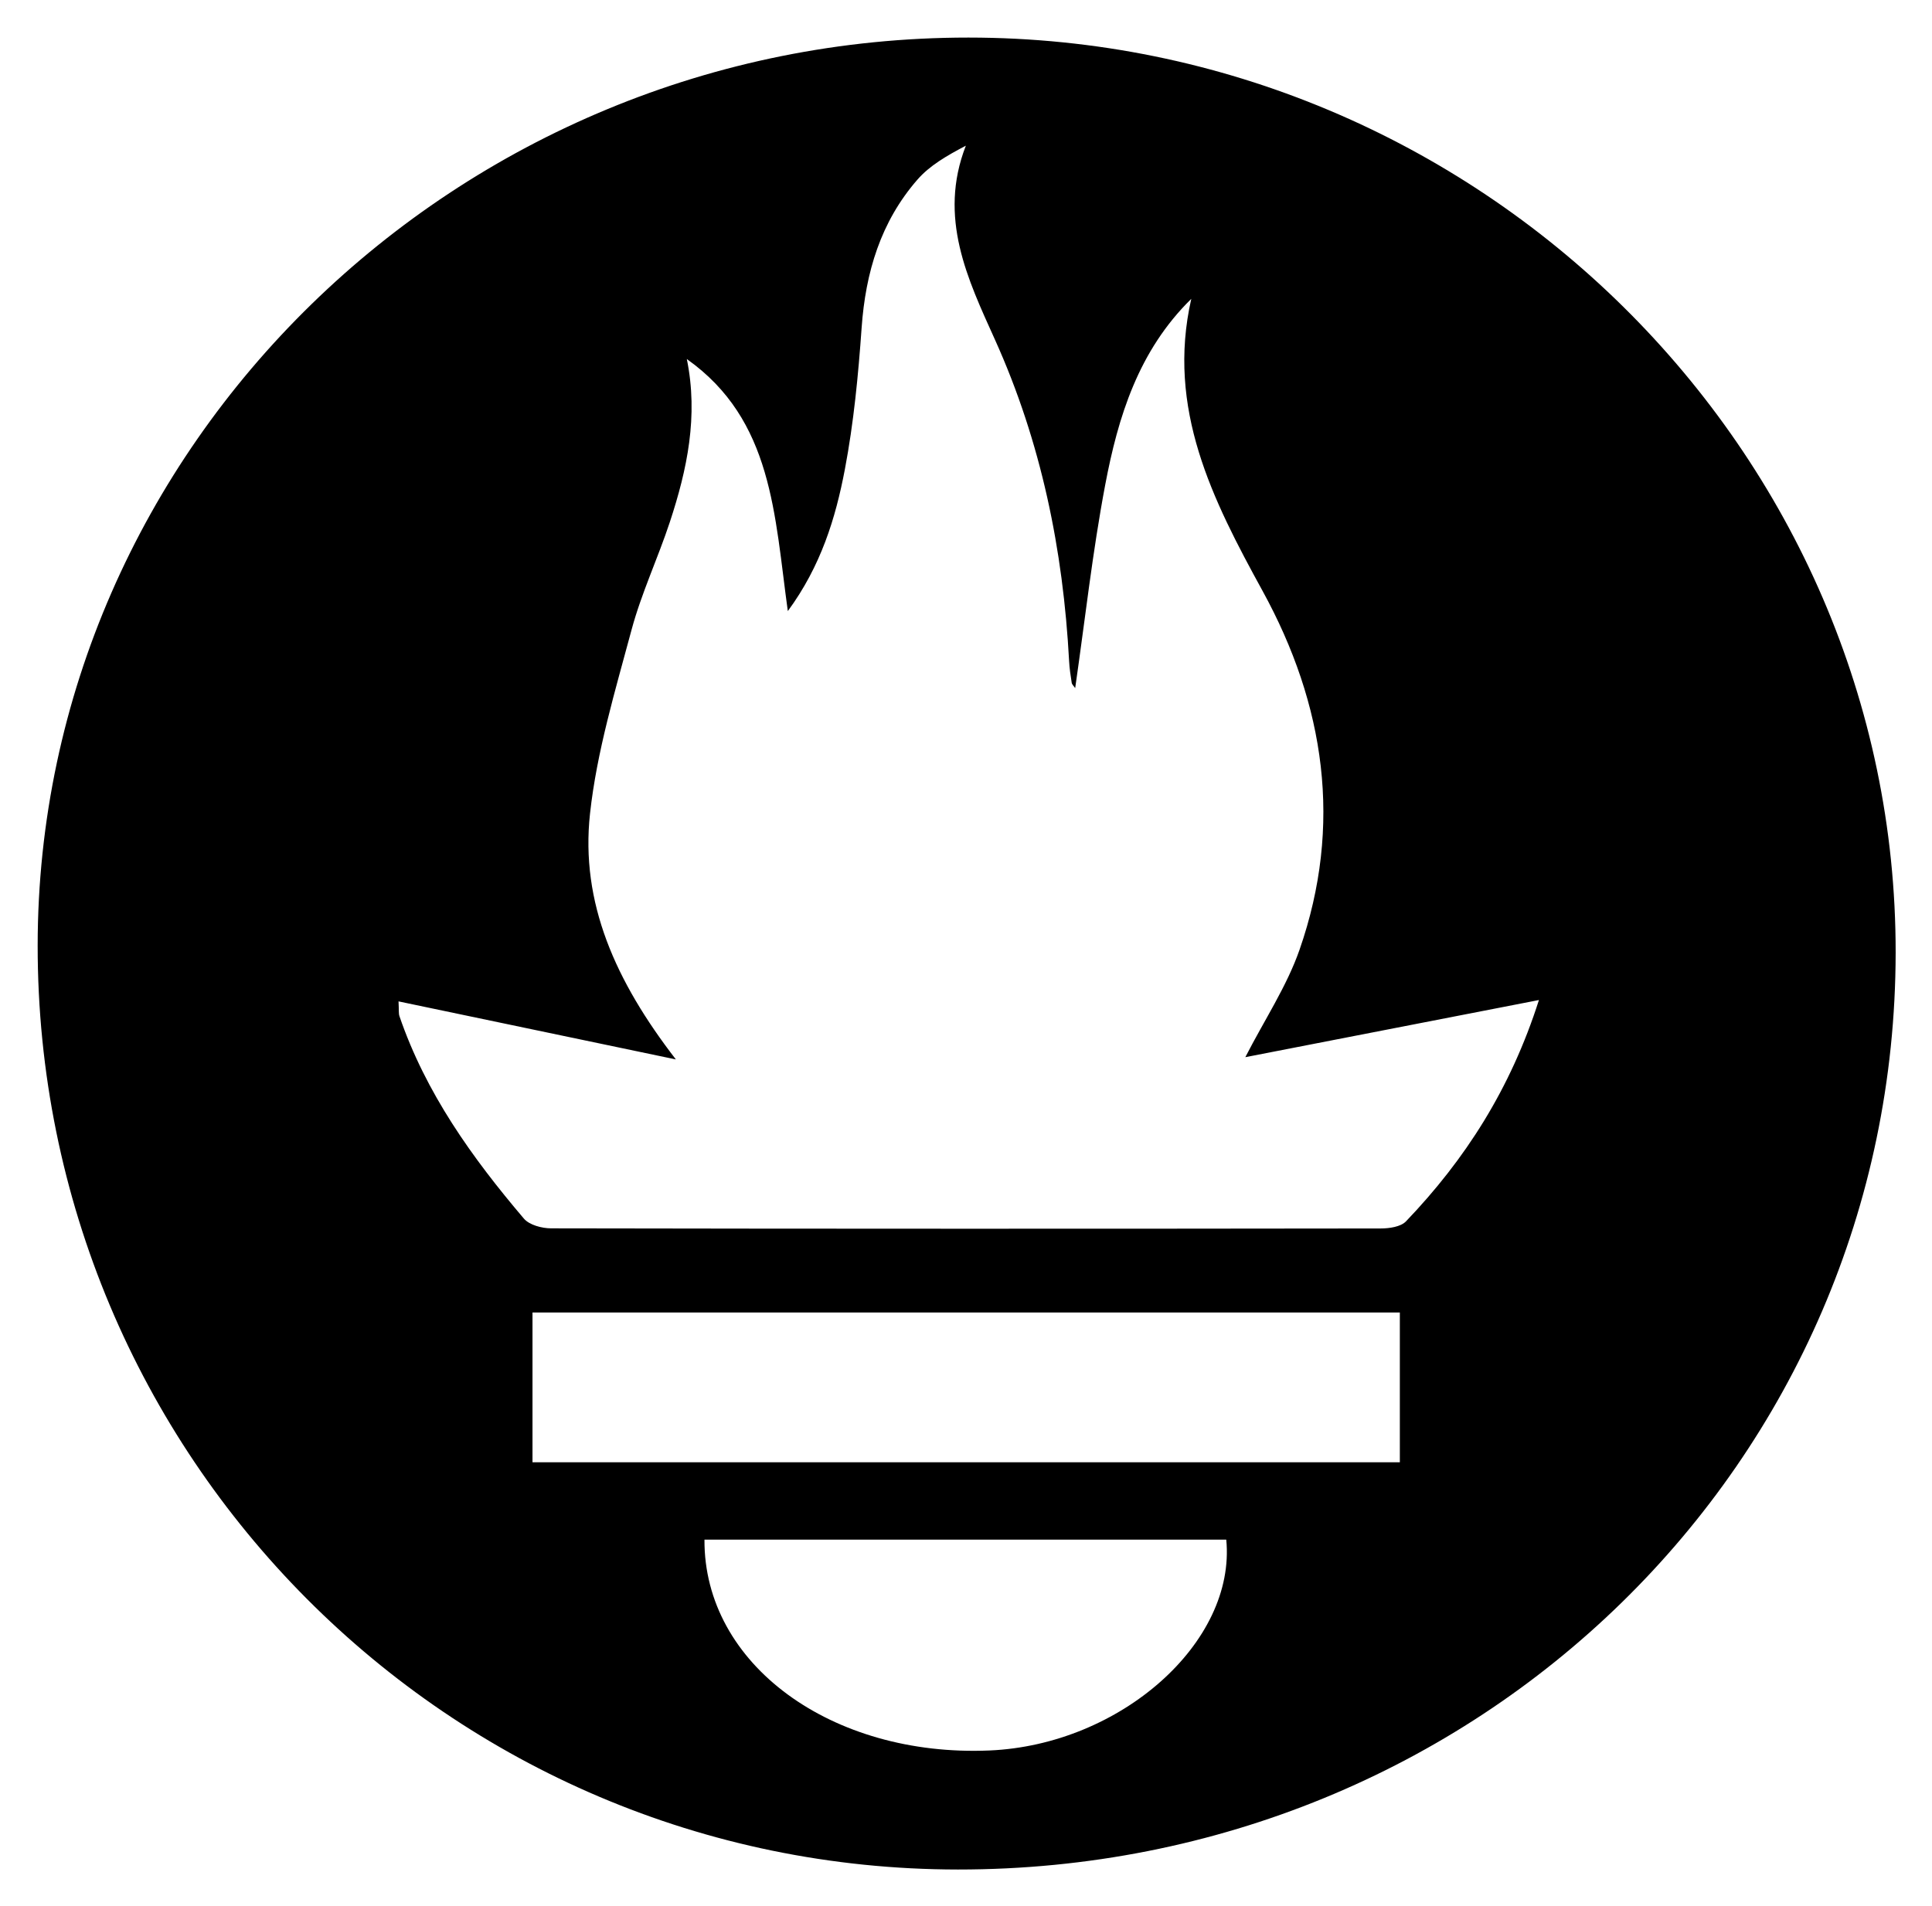 <svg xmlns="http://www.w3.org/2000/svg" viewBox="-4.98 -1.48 441.22 435.47"><path d="M216.199 7.102c116.369.024 211.887 94.34 211.74 209.076-.148 116.479-95.275 209.487-214.174 209.403C97.524 425.5 3.54 331.086 3.622 214.477 3.702 100.451 99.418 7.078 216.199 7.102zm-64.326 73.434c2.667 13.055.076 25.231-3.868 37.207-2.732 8.293-6.508 16.278-8.763 24.684-3.716 13.851-7.931 27.783-9.477 41.949-2.223 20.37 5.83 38.312 19.609 56.152l-63.339-13.257c.111 1.99-.007 2.743.211 3.381 6.003 17.533 16.568 32.305 28.411 46.23 1.253 1.473 4.106 2.23 6.219 2.234 63.154.116 126.309.109 189.464.028 1.959-.003 4.573-.371 5.775-1.627 13.536-14.147 23.887-30.257 30.358-50.554l-67.053 13.053c4.423-8.617 9.472-16.195 12.375-24.522 9.928-28.483 5.813-56.02-8.437-81.992-11.436-20.843-21.984-41.594-16.279-66.713-12.079 11.855-16.716 26.948-19.66 42.503-2.899 15.32-4.607 30.866-6.852 46.409-.319-.469-.732-.816-.797-1.219-.26-1.631-.502-3.274-.59-4.922-1.364-25.46-6.366-49.991-16.922-73.419-6.214-13.791-13.067-27.891-6.661-44.342-4.335 2.273-8.253 4.531-11.062 7.756-8.383 9.626-11.849 21.187-12.741 33.845-.762 10.814-1.806 21.679-3.823 32.314-2.119 11.175-5.48 22.129-13.032 32.4-3.053-21.941-3.392-43.639-23.066-57.578zm162.836 217.806H116.628v34.208h198.081v-34.208zm-158.806 51.88c-.163 28.485 29.022 49.707 65.092 48.167 29.892-1.276 56.348-24.656 54.073-48.167H155.903z"/></svg>